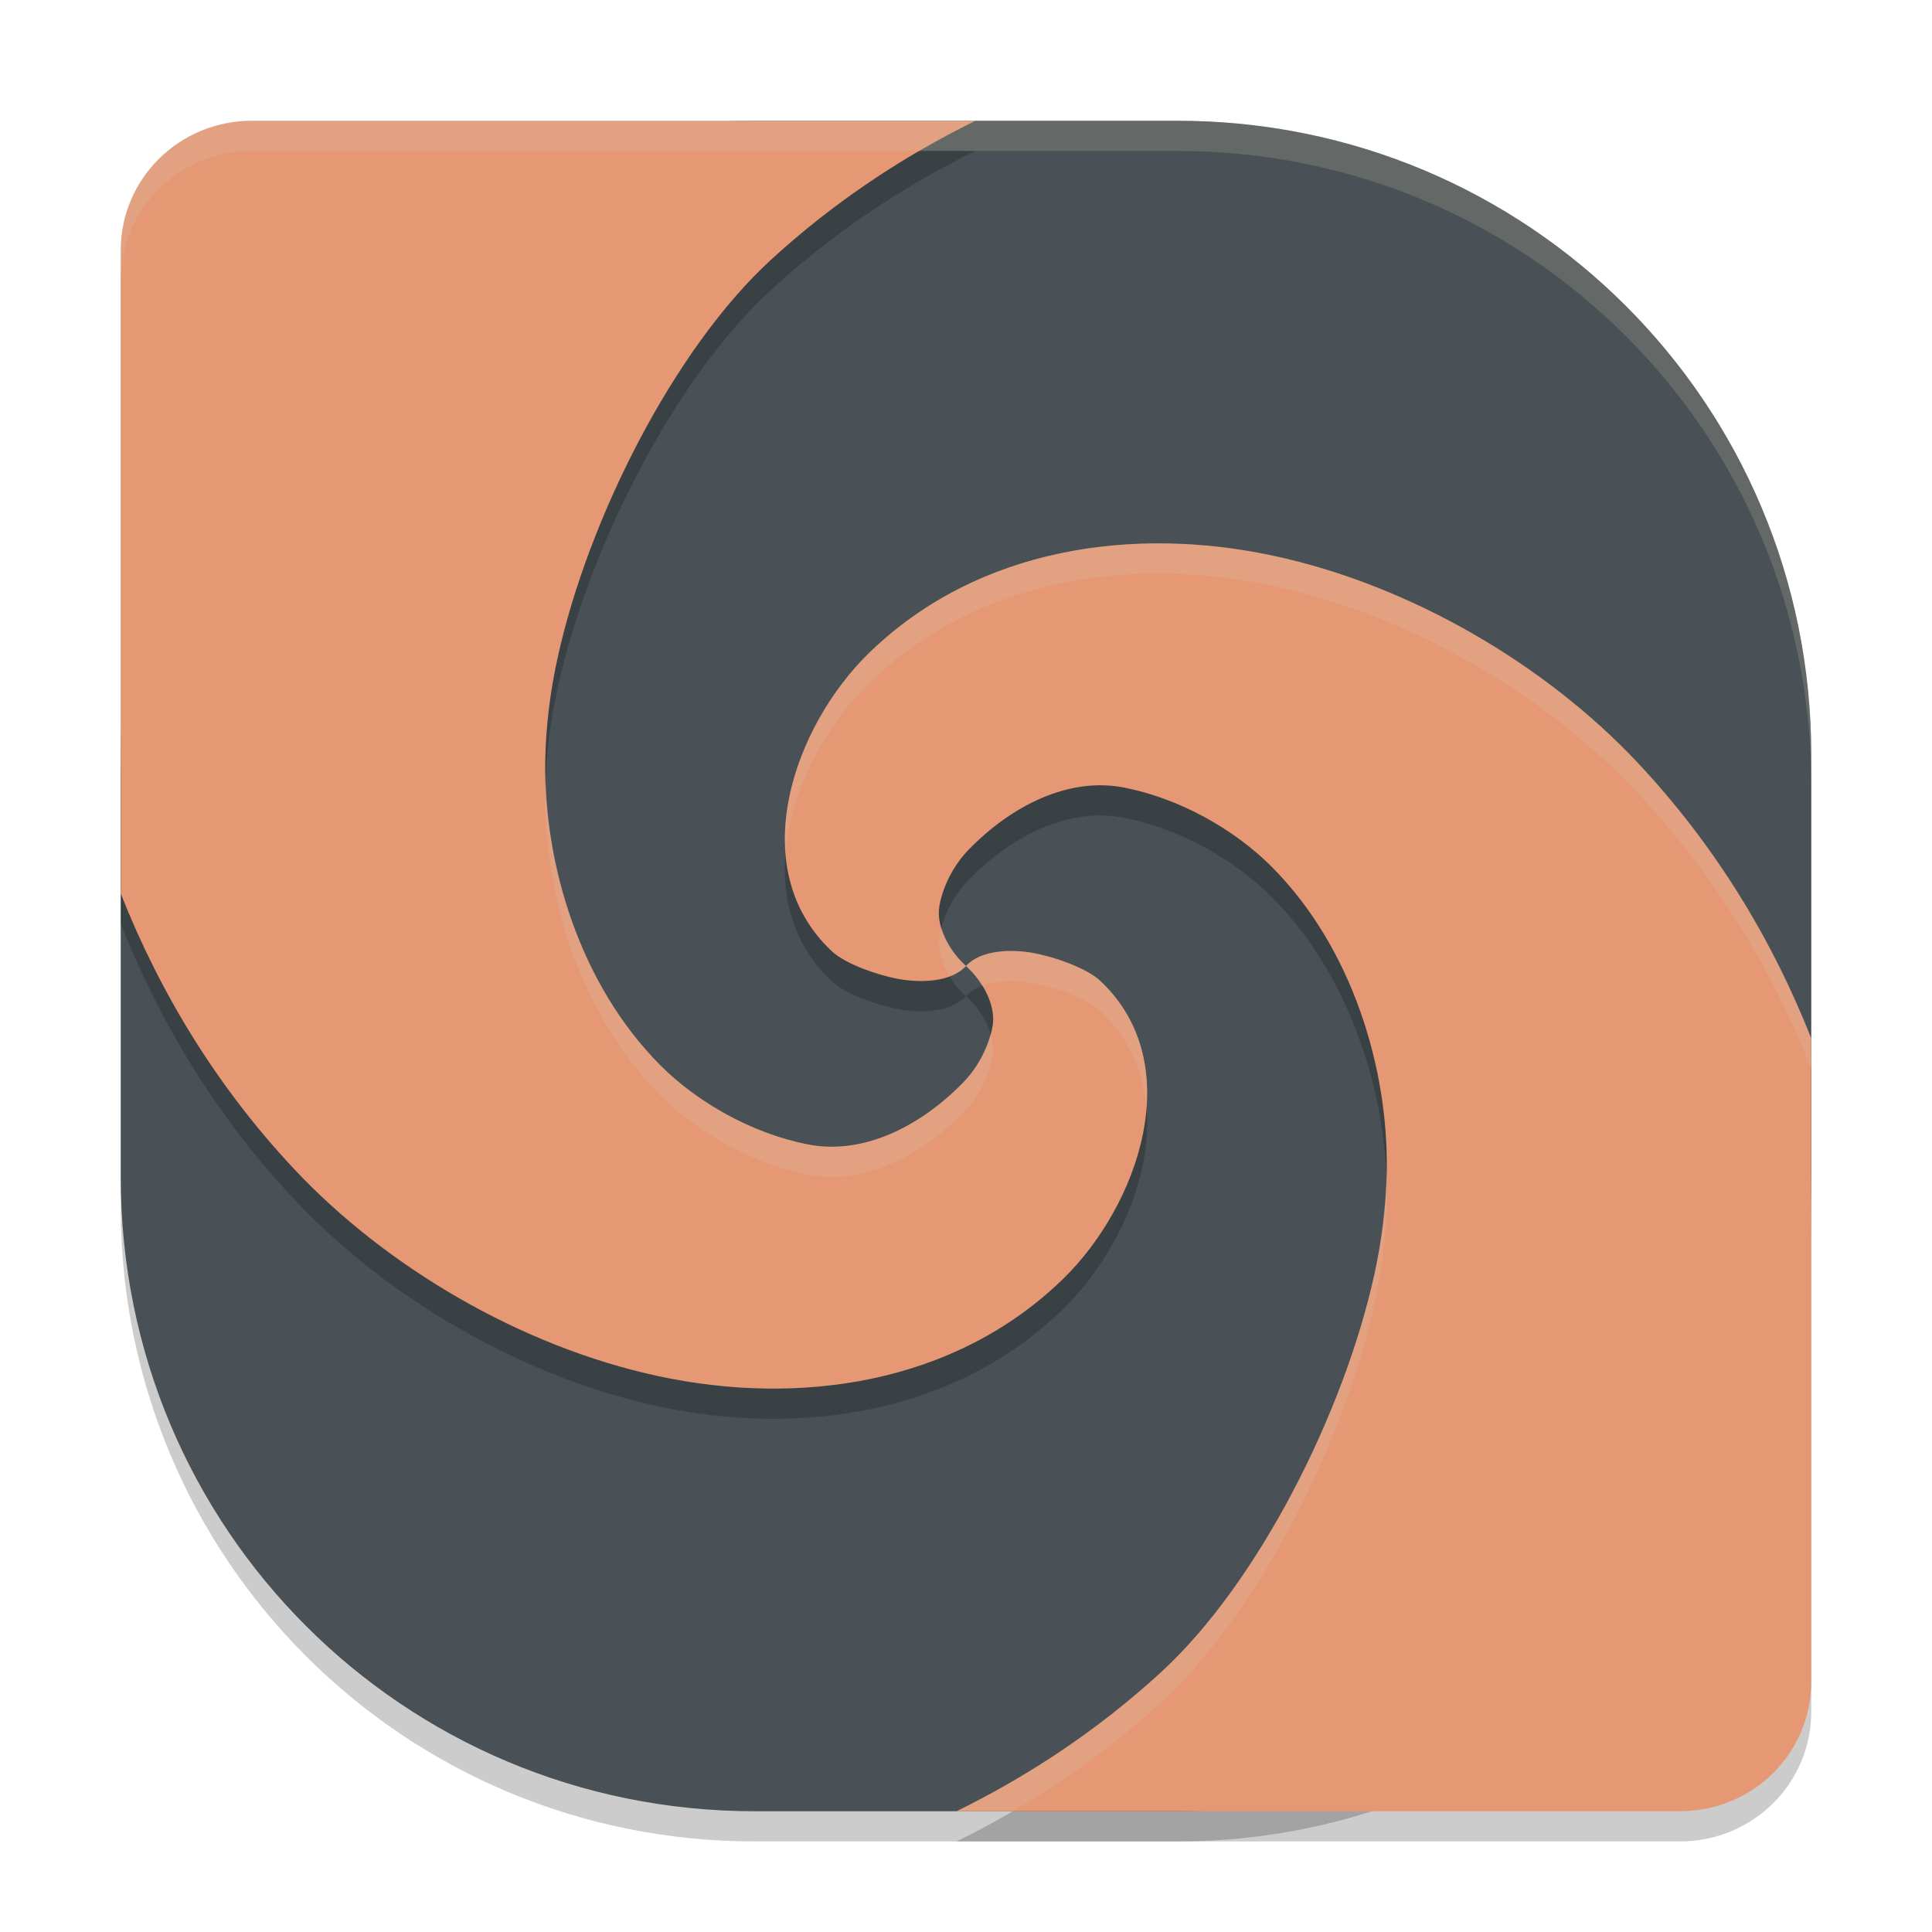 <svg xmlns="http://www.w3.org/2000/svg" width="64" height="64" version="1.0">
 <path style="opacity:0.2" d="M 25,5 C 13.366,5 4,14.366 4,26 v 7 7 c 0,11.634 9.366,21 21,21 H 39 C 50.634,61 60,51.634 60,40 V 33 26 C 60,14.366 50.634,5 39,5 Z"/>
 <path style="fill:#495156" d="M 25,4 C 13.366,4 4,13.366 4,25 v 7 7 c 0,11.634 9.366,21 21,21 H 39 C 50.634,60 60,50.634 60,39 V 32 25 C 60,13.366 50.634,4 39,4 Z"/>
 <path style="opacity:0.2;fill:#d3c6aa" d="M 25 4 C 13.366 4 4 13.366 4 25 L 4 26 C 4 14.366 13.366 5 25 5 L 39 5 C 50.634 5 60 14.366 60 26 L 60 25 C 60 13.366 50.634 4 39 4 L 25 4 z"/>
 <path style="opacity:0.2" d="M 8.352,5 C 5.94,5 4,6.916 4,9.297 v 17.906 3.398 c 1.315,3.327 3.212,6.435 5.773,9.156 2.995,3.182 7.442,5.845 12.047,6.832 4.605,0.987 9.763,0.298 13.383,-3.211 1.24,-1.202 2.288,-2.98 2.656,-4.805 C 38.228,36.75 37.919,34.882 36.457,33.5 35.993,33.061 34.907,32.69 34.211,32.566 33.519,32.443 32.503,32.452 32,33 c 0.562,0.504 1.005,1.315 0.879,2.004 -0.127,0.693 -0.509,1.378 -0.957,1.84 -1.407,1.45 -3.309,2.432 -5.164,2.066 -1.855,-0.365 -3.665,-1.397 -4.887,-2.625 C 19.199,33.6 18.003,29.6 18.062,26.188 18.082,25.05 18.226,23.903 18.477,22.766 19.478,18.214 22.315,12.561 25.543,9.602 27.604,7.712 29.886,6.193 32.312,5 Z M 32,33 c -0.562,-0.504 -1.005,-1.315 -0.879,-2.004 0.127,-0.693 0.509,-1.378 0.957,-1.84 1.407,-1.45 3.309,-2.432 5.164,-2.066 1.855,0.365 3.665,1.397 4.887,2.625 2.672,2.685 3.868,6.685 3.809,10.098 -0.02,1.137 -0.164,2.284 -0.414,3.422 C 44.522,47.786 41.685,53.439 38.457,56.398 36.396,58.288 34.114,59.807 31.688,61 H 55.648 C 58.06,61 60,59.084 60,56.703 V 38.797 35.398 c -1.315,-3.327 -3.212,-6.435 -5.773,-9.156 -2.995,-3.182 -7.442,-5.845 -12.047,-6.832 -4.605,-0.987 -9.763,-0.298 -13.383,3.211 -1.24,1.202 -2.288,2.98 -2.656,4.805 -0.369,1.825 -0.06,3.693 1.402,5.074 0.464,0.439 1.55,0.81 2.246,0.934 C 30.481,33.557 31.497,33.548 32,33 Z"/>
 <path style="fill:#e69875" d="M 8.352,4 C 5.94,4 4,5.916 4,8.297 v 17.906 3.398 c 1.315,3.327 3.212,6.435 5.773,9.156 2.995,3.182 7.442,5.845 12.047,6.832 4.605,0.987 9.763,0.298 13.383,-3.211 1.24,-1.202 2.288,-2.98 2.656,-4.805 C 38.228,35.75 37.919,33.882 36.457,32.5 35.993,32.061 34.907,31.69 34.211,31.566 33.519,31.443 32.503,31.452 32,32 c 0.562,0.504 1.005,1.315 0.879,2.004 -0.127,0.693 -0.509,1.378 -0.957,1.84 -1.407,1.45 -3.309,2.432 -5.164,2.066 -1.855,-0.365 -3.665,-1.397 -4.887,-2.625 C 19.199,32.6 18.003,28.6 18.062,25.188 18.082,24.05 18.226,22.903 18.477,21.766 19.478,17.214 22.315,11.561 25.543,8.602 27.604,6.712 29.886,5.193 32.312,4 Z M 32,32 c -0.562,-0.504 -1.005,-1.315 -0.879,-2.004 0.127,-0.693 0.509,-1.378 0.957,-1.84 1.407,-1.45 3.309,-2.432 5.164,-2.066 1.855,0.365 3.665,1.397 4.887,2.625 2.672,2.685 3.868,6.685 3.809,10.098 -0.02,1.137 -0.164,2.284 -0.414,3.422 C 44.522,46.786 41.685,52.439 38.457,55.398 36.396,57.288 34.114,58.807 31.688,60 H 55.648 C 58.06,60 60,58.084 60,55.703 V 37.797 34.398 c -1.315,-3.327 -3.212,-6.435 -5.773,-9.156 -2.995,-3.182 -7.442,-5.845 -12.047,-6.832 -4.605,-0.987 -9.763,-0.298 -13.383,3.211 -1.24,1.202 -2.288,2.98 -2.656,4.805 -0.369,1.825 -0.06,3.693 1.402,5.074 0.464,0.439 1.55,0.81 2.246,0.934 C 30.481,32.557 31.497,32.548 32,32 Z"/>
 <path style="fill:#d3c6aa;opacity:0.2" d="M 8.352 4 C 5.94 4 4 5.916 4 8.297 L 4 9.297 C 4 6.916 5.94 5 8.352 5 L 30.453 5 C 31.063 4.645 31.682 4.31 32.312 4 L 8.352 4 z M 38.654 18.002 C 35.091 17.944 31.512 18.989 28.797 21.621 C 27.557 22.823 26.509 24.601 26.141 26.426 C 26.015 27.046 25.975 27.67 26.025 28.279 C 26.048 27.995 26.083 27.71 26.141 27.426 C 26.509 25.601 27.557 23.823 28.797 22.621 C 32.417 19.112 37.575 18.423 42.18 19.41 C 46.784 20.397 51.232 23.06 54.227 26.242 C 56.788 28.964 58.685 32.071 60 35.398 L 60 34.398 C 58.685 31.071 56.788 27.964 54.227 25.242 C 51.232 22.06 46.784 19.397 42.18 18.41 C 41.029 18.163 39.842 18.021 38.654 18.002 z M 18.082 25.9 C 18.079 25.996 18.064 26.092 18.062 26.188 C 18.003 29.6 19.199 33.6 21.871 36.285 C 23.093 37.513 24.903 38.545 26.758 38.91 C 28.613 39.275 30.515 38.294 31.922 36.844 C 32.37 36.382 32.752 35.697 32.879 35.004 C 32.922 34.767 32.88 34.516 32.807 34.268 C 32.642 34.867 32.313 35.441 31.922 35.844 C 30.515 37.294 28.613 38.275 26.758 37.91 C 24.903 37.545 23.093 36.513 21.871 35.285 C 19.382 32.784 18.187 29.146 18.082 25.9 z M 31.193 30.732 C 31.169 30.82 31.137 30.907 31.121 30.996 C 31.041 31.432 31.202 31.911 31.465 32.336 C 31.67 32.258 31.858 32.155 32 32 C 31.632 31.67 31.333 31.206 31.193 30.732 z M 32 32 C 32.206 32.185 32.383 32.418 32.535 32.664 C 33.056 32.466 33.714 32.478 34.211 32.566 C 34.907 32.69 35.993 33.061 36.457 33.5 C 37.422 34.412 37.878 35.537 37.975 36.721 C 38.098 35.18 37.691 33.667 36.457 32.5 C 35.993 32.061 34.907 31.69 34.211 31.566 C 33.519 31.443 32.503 31.452 32 32 z M 45.918 39.1 C 45.881 40.143 45.753 41.192 45.523 42.234 C 44.522 46.786 41.685 52.439 38.457 55.398 C 36.396 57.288 34.114 58.807 31.688 60 L 33.547 60 C 35.283 58.989 36.932 57.797 38.457 56.398 C 41.685 53.439 44.522 47.786 45.523 43.234 C 45.774 42.097 45.918 40.95 45.938 39.812 C 45.942 39.579 45.926 39.338 45.918 39.1 z"/>
</svg>
